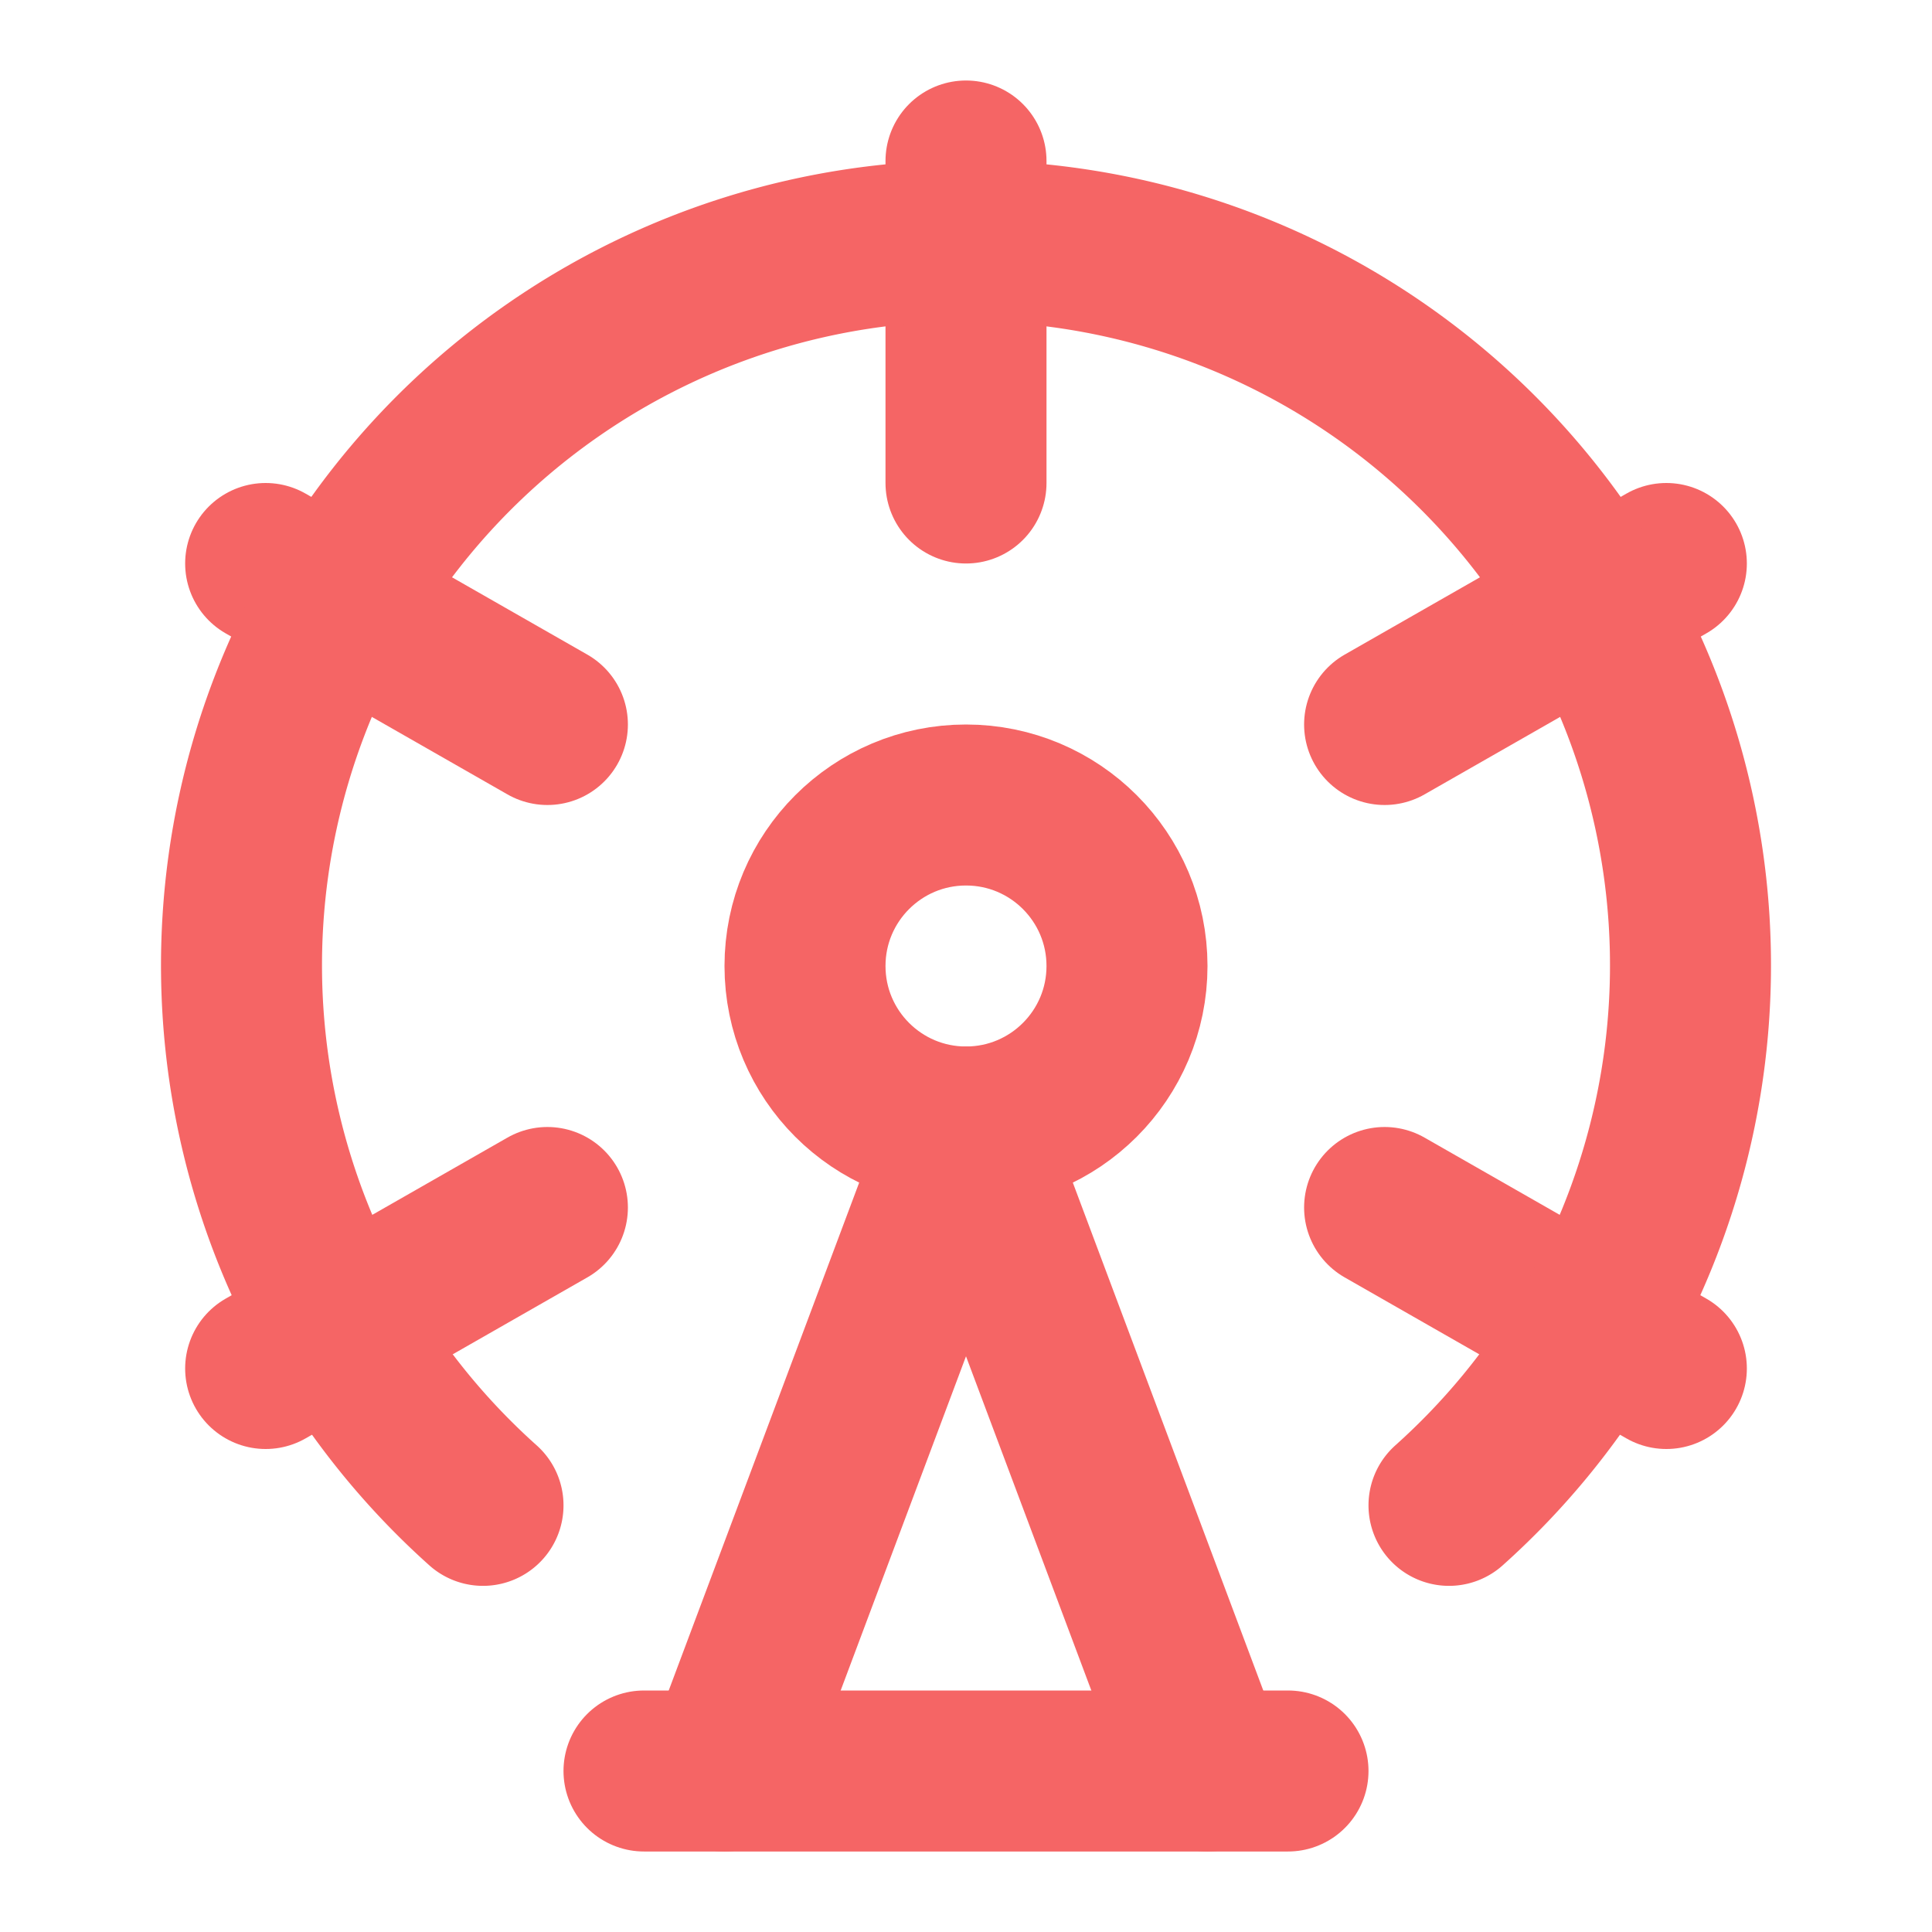 <svg
  xmlns="http://www.w3.org/2000/svg"
  width="24"
  height="24"
  viewBox="0 0 24 24"
  fill="none"
  stroke="#F56565"
  stroke-width="2"
  stroke-linecap="round"
  stroke-linejoin="round"
>
  <circle cx="12" cy="12" r="2" />
  <path d="M12 2v4" />
  <path d="m6.8 15-3.5 2" />
  <path d="m20.7 7-3.5 2" />
  <path d="M6.8 9 3.3 7" />
  <path d="m20.7 17-3.5-2" />
  <path d="m9 22 3-8 3 8" />
  <path d="M8 22h8" />
  <path d="M18 18.7a9 9 0 1 0-12 0" />
</svg>
